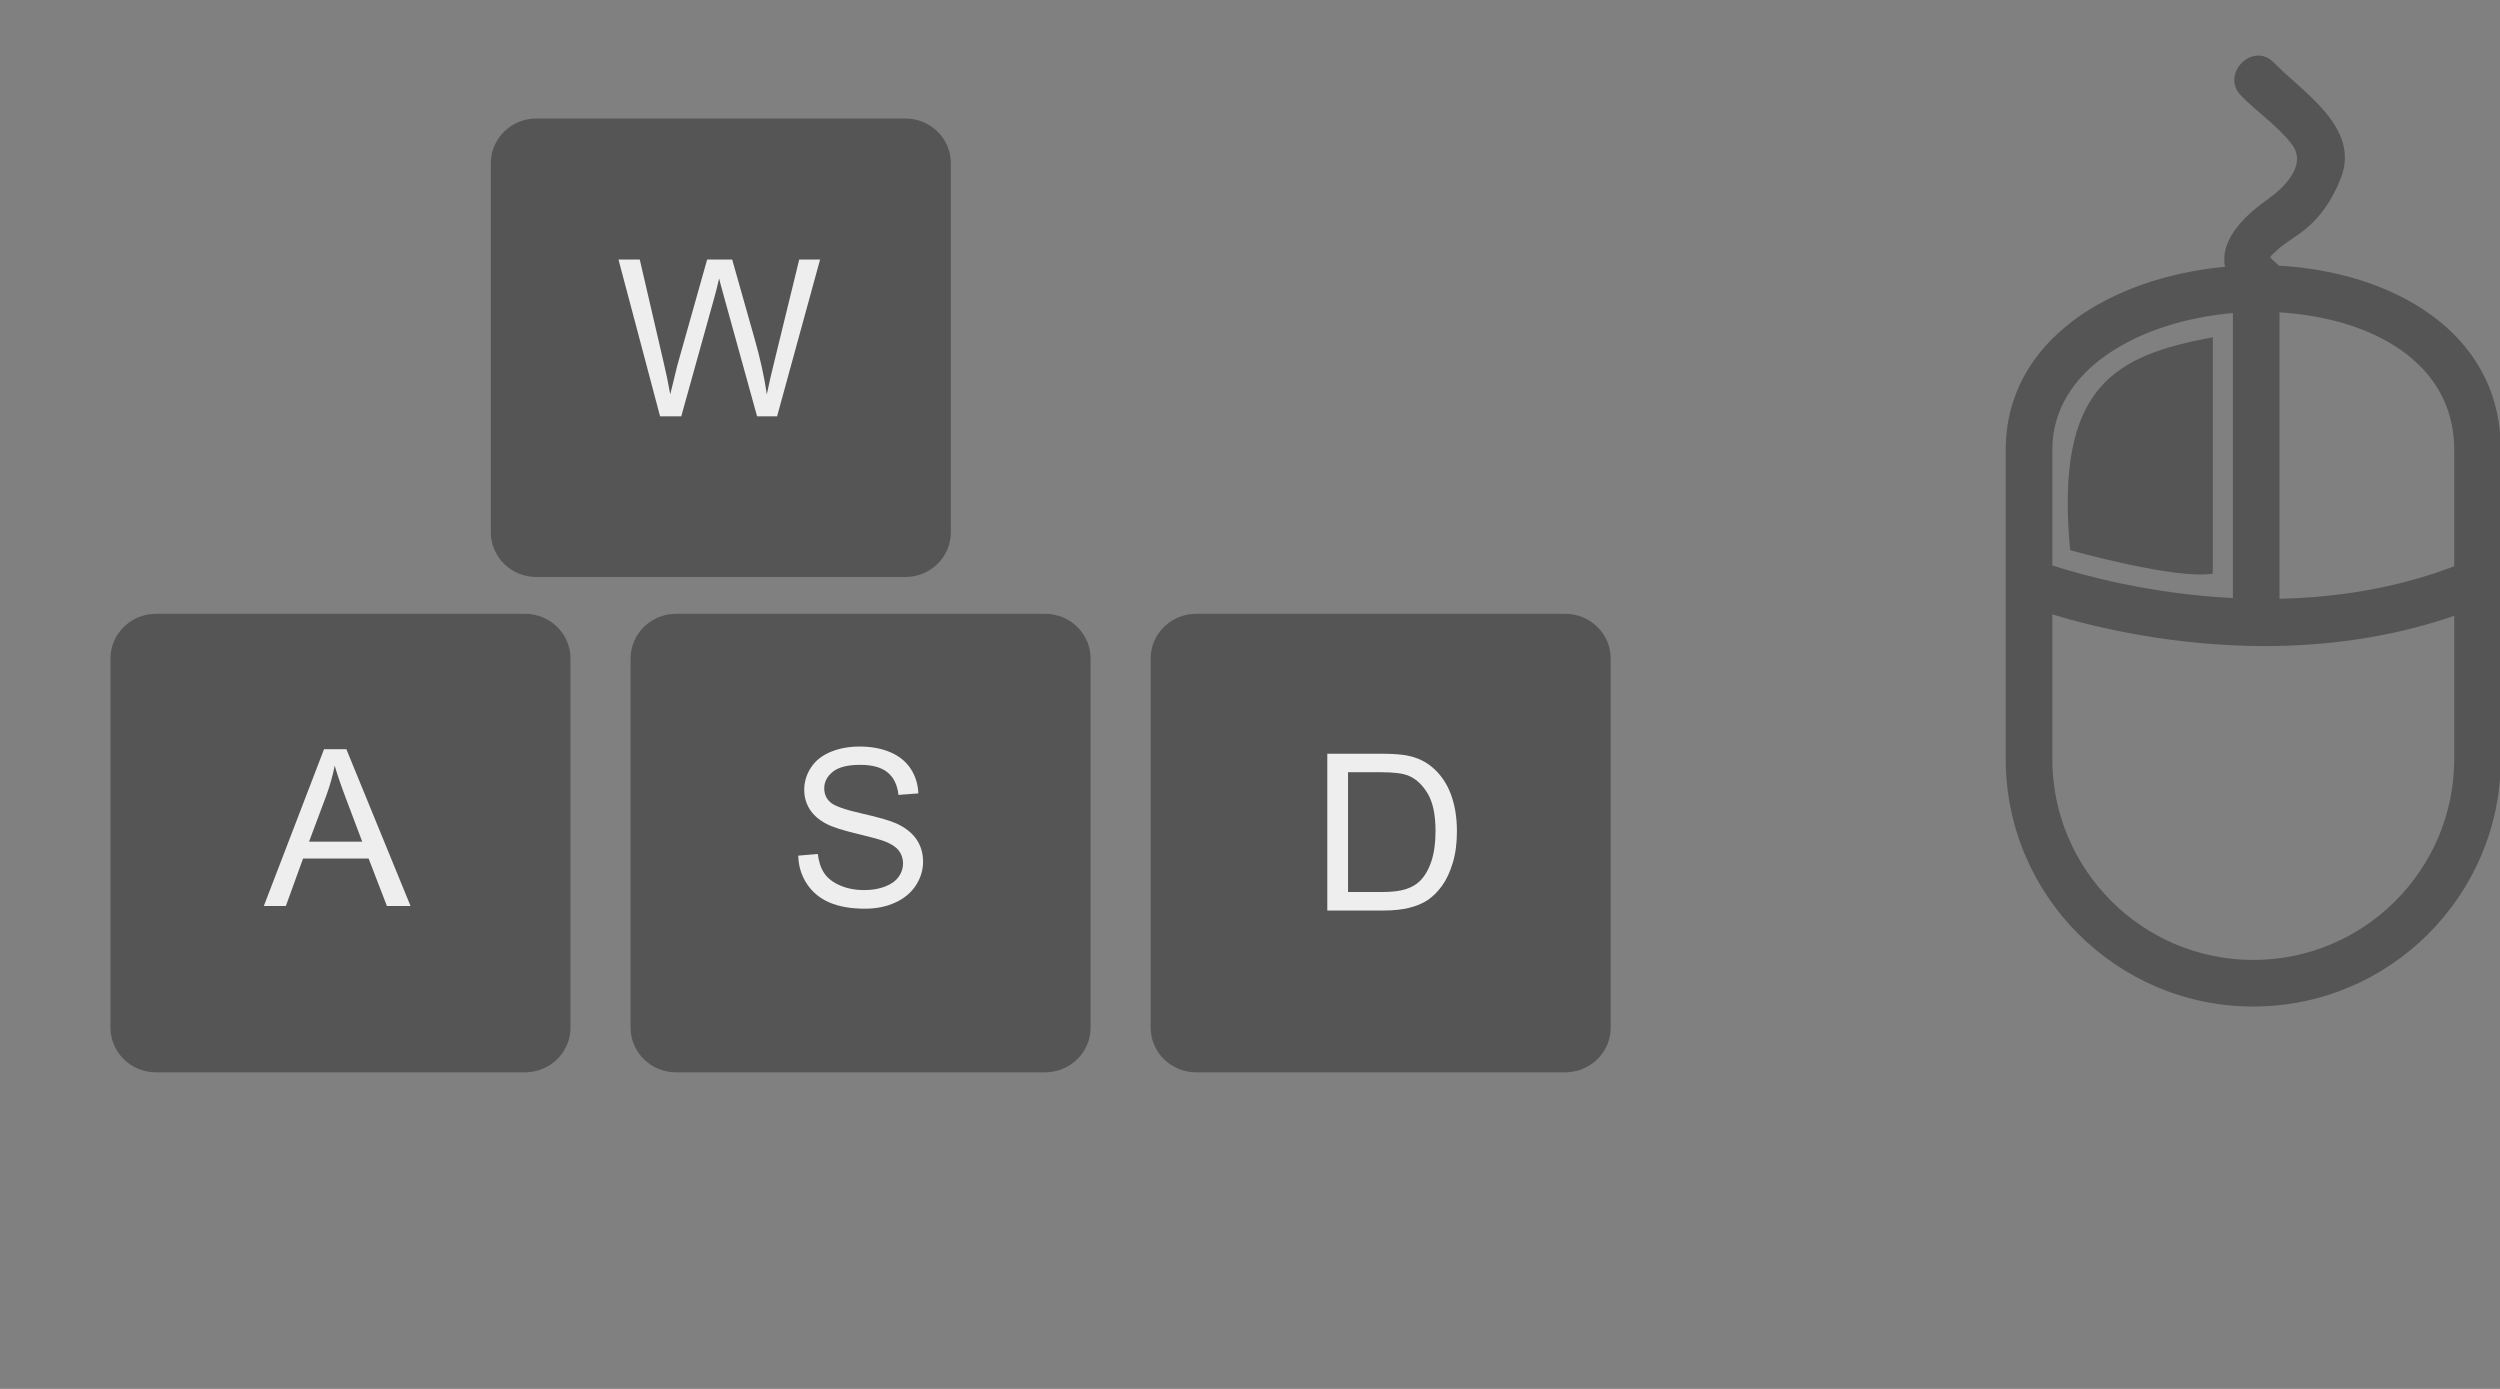 <?xml version="1.0" encoding="utf-8"?>
<!DOCTYPE svg PUBLIC "-//W3C//DTD SVG 1.1//EN" "http://www.w3.org/Graphics/SVG/1.1/DTD/svg11.dtd">
<svg version="1.1" id="Layer_1" xmlns="http://www.w3.org/2000/svg" xmlns:xlink="http://www.w3.org/1999/xlink" x="0px" y="0px"
	 width="450px" height="250px" viewBox="0 0 450 250" enable-background="new 0 0 450 250" xml:space="preserve">
<rect x="0" y="0" width="450" height="250" fill="#808080" stroke="none"/>
<g>
	<g>
		<g>
			<path fill="#555" d="M171.151,95.819c0,4.441-3.671,8.042-8.199,8.042H96.549c-4.528,0-8.199-3.6-8.199-8.042V29.37
				c0-4.441,3.671-8.042,8.199-8.042h66.403c4.528,0,8.199,3.6,8.199,8.042V95.819z"/>
		</g>
		<g>
			<path fill="#EEE" d="M118.815,74.94l-7.489-28.223h3.831l4.293,18.501c0.462,1.938,0.859,3.863,1.193,5.775
				c0.719-3.016,1.143-4.755,1.271-5.217l5.372-19.059h4.505l4.043,14.285c1.014,3.542,1.745,6.873,2.194,9.992
				c0.359-1.784,0.828-3.831,1.405-6.141l4.428-18.135h3.754l-7.739,28.223h-3.6l-5.949-21.504c-0.5-1.796-0.796-2.9-0.885-3.311
				c-0.296,1.296-0.571,2.4-0.828,3.311l-5.987,21.504L118.815,74.94L118.815,74.94z"/>
		</g>
	</g>
	<g>
		<g>
			<path fill="#555" d="M289.922,184.978c0,4.441-3.671,8.042-8.199,8.042H215.32c-4.528,0-8.199-3.6-8.199-8.042v-66.45
				c0-4.441,3.671-8.042,8.199-8.042h66.403c4.528,0,8.199,3.6,8.199,8.042V184.978z"/>
		</g>
		<g>
			<path fill="#EEE" d="M238.913,163.896v-28.224h9.722c2.195,0,3.87,0.135,5.025,0.404c1.617,0.373,2.996,1.047,4.139,2.021
				c1.488,1.258,2.602,2.866,3.34,4.823s1.107,4.193,1.107,6.709c0,2.144-0.25,4.043-0.751,5.698c-0.5,1.655-1.143,3.026-1.925,4.11
				c-0.783,1.085-1.64,1.938-2.57,2.561c-0.931,0.623-2.054,1.095-3.369,1.415c-1.315,0.321-2.827,0.481-4.534,0.481h-10.184
				V163.896z M242.647,160.565h6.026c1.86,0,3.32-0.173,4.38-0.52c1.059-0.347,1.902-0.834,2.531-1.463
				c0.886-0.886,1.575-2.076,2.069-3.571s0.741-3.309,0.741-5.438c0-2.952-0.484-5.221-1.453-6.806
				c-0.97-1.585-2.146-2.647-3.533-3.187c-1.001-0.385-2.611-0.577-4.832-0.577h-5.93L242.647,160.565L242.647,160.565z"/>
		</g>
	</g>
	<g>
		<g>
			<path fill="#555" d="M102.689,184.978c0,4.441-3.671,8.042-8.199,8.042H28.086c-4.528,0-8.199-3.6-8.199-8.042v-66.45
				c0-4.441,3.671-8.042,8.199-8.042h66.403c4.528,0,8.199,3.6,8.199,8.042v66.45H102.689z"/>
		</g>
		<g>
			<path fill="#EEE" d="M47.486,163.084l10.839-28.223h4.023l11.551,28.223h-4.255l-3.292-8.548h-11.8l-3.1,8.548L47.486,163.084
				L47.486,163.084z M55.63,151.495h9.568l-2.946-7.816c-0.898-2.375-1.565-4.325-2.002-5.853c-0.359,1.81-0.866,3.607-1.521,5.391
				L55.63,151.495z"/>
		</g>
	</g>
	<g>
		<g>
			<path fill="#555" d="M196.305,184.978c0,4.441-3.671,8.042-8.199,8.042h-66.403c-4.528,0-8.199-3.6-8.199-8.042v-66.45
				c0-4.441,3.671-8.042,8.199-8.042h66.403c4.528,0,8.199,3.6,8.199,8.042V184.978z"/>
		</g>
		<g>
			<path fill="#EEE" d="M143.682,154.017l3.522-0.308c0.167,1.412,0.556,2.57,1.165,3.475s1.556,1.637,2.84,2.195
				c1.283,0.559,2.727,0.837,4.331,0.837c1.425,0,2.683-0.211,3.773-0.635c1.091-0.423,1.903-1.004,2.436-1.742
				c0.532-0.738,0.799-1.543,0.799-2.416c0-0.886-0.257-1.659-0.77-2.32c-0.514-0.661-1.361-1.216-2.542-1.666
				c-0.757-0.295-2.432-0.754-5.024-1.376c-2.593-0.622-4.408-1.209-5.448-1.761c-1.348-0.706-2.352-1.582-3.013-2.628
				s-0.991-2.217-0.991-3.514c0-1.424,0.404-2.756,1.213-3.995c0.809-1.238,1.989-2.179,3.542-2.82s3.279-0.963,5.179-0.963
				c2.092,0,3.937,0.337,5.535,1.011s2.826,1.666,3.687,2.975c0.859,1.309,1.321,2.792,1.386,4.447l-3.581,0.27
				c-0.192-1.784-0.844-3.131-1.953-4.043c-1.11-0.911-2.75-1.367-4.919-1.367c-2.26,0-3.905,0.414-4.938,1.242
				s-1.55,1.826-1.55,2.994c0,1.014,0.366,1.848,1.098,2.502c0.719,0.655,2.596,1.326,5.631,2.012
				c3.035,0.687,5.118,1.287,6.247,1.8c1.643,0.757,2.855,1.717,3.639,2.878c0.783,1.162,1.175,2.5,1.175,4.014
				c0,1.501-0.431,2.917-1.29,4.245c-0.86,1.328-2.096,2.361-3.706,3.1c-1.611,0.738-3.424,1.107-5.438,1.107
				c-2.555,0-4.694-0.373-6.421-1.117s-3.08-1.864-4.062-3.359C144.249,157.594,143.732,155.903,143.682,154.017z"/>
		</g>
	</g>
</g>

<svg version="1.1" xmlns="http://www.w3.org/2000/svg" xmlns:xlink="http://www.w3.org/1999/xlink" x="320px" y="10px">
<g transform="scale(0.38)">
	<path fill="#555" d="M237.298,99.533c-0.301-0.34-0.562-0.677-0.916-0.999c-3.937-3.535-4.043-2.491,0.266-6.463
		c3.192-2.929,7.063-5.222,10.574-7.755c9.286-6.711,15.398-15.699,19.529-26.356C276.02,34.033,248.707,17.503,235,3.344
		c-9.904-10.247-25.496,5.382-15.604,15.604c7.643,7.912,17.489,14.328,24.14,23.123c7.453,9.848-3.901,20.712-11.68,26.194
		c-12.026,8.473-22.423,19.727-20.02,31.794c-53.971,5.042-103.87,34.623-103.87,86.767V333.2c0,64.664,52.603,117.27,117.27,117.27
		c64.663,0,117.27-52.605,117.27-117.27V186.817C342.51,129.888,289.543,102.317,237.298,99.533z M130.044,186.817
		c0-38.707,42.017-61.117,85.535-64.841v135.005c-39.697-1.998-71.928-11.042-85.535-15.457V186.817z M320.433,333.194
		c0,52.5-42.705,95.199-95.192,95.199c-52.488,0-95.196-42.699-95.196-95.199V264.73c19.713,5.958,56.817,14.995,100.676,14.995
		c28.088,0,58.93-3.759,89.713-14.352V333.194z M320.433,241.896c-27.916,10.675-56.424,14.849-82.78,15.415v-135.66
		c42.569,2.553,82.78,22.969,82.78,65.175V241.896z M206.072,133.429v111.973c-17.153,3.027-67.583-11.094-67.583-11.094
		C131.049,155.812,160.429,142.005,206.072,133.429z"/>
</g>
</svg>

</svg>